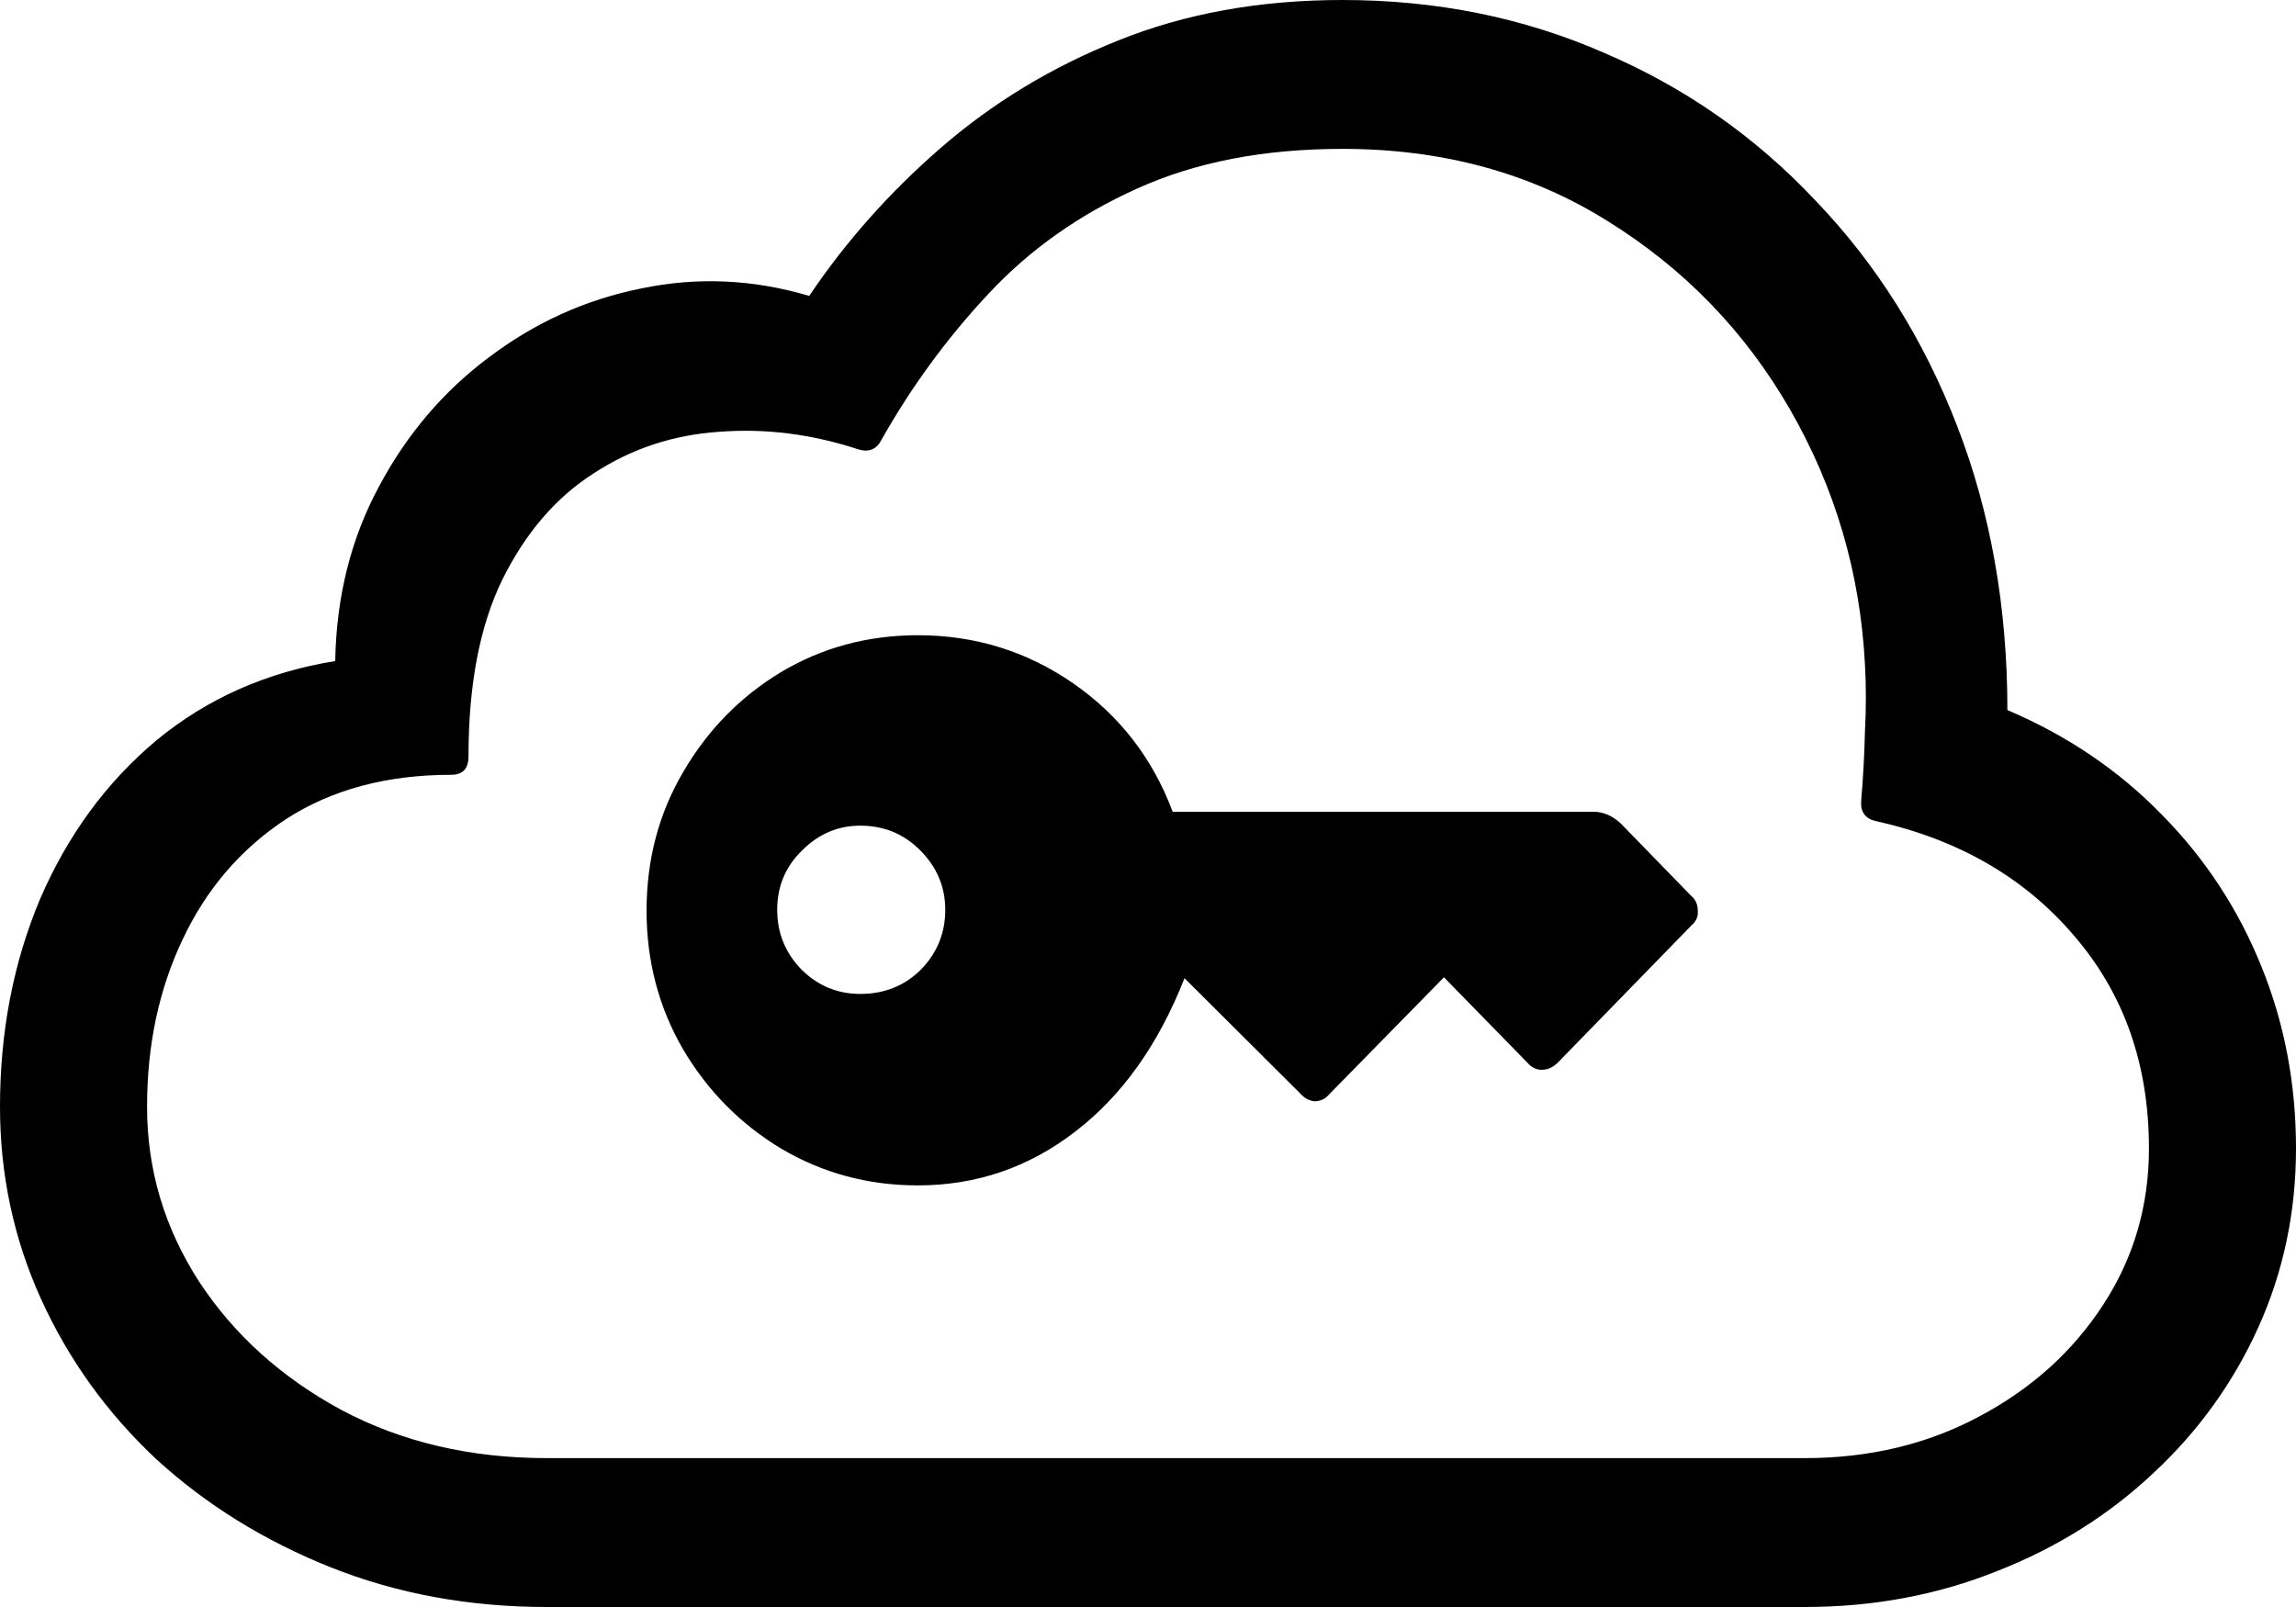 <svg color="rgb(0, 0, 0)" viewBox="0 0 20 14" fill="none">
	<path
		d="M15.72 14C16.319 14 16.879 13.895 17.399 13.686C17.918 13.482 18.372 13.197 18.759 12.832C19.151 12.467 19.456 12.043 19.674 11.559C19.891 11.076 20 10.558 20 10.005C20 9.441 19.899 8.912 19.698 8.418C19.496 7.918 19.207 7.478 18.831 7.097C18.454 6.71 18.006 6.407 17.486 6.186C17.486 5.29 17.34 4.465 17.049 3.713C16.757 2.956 16.346 2.301 15.815 1.748C15.29 1.189 14.675 0.76 13.97 0.459C13.27 0.153 12.511 0 11.694 0C10.973 0 10.321 0.118 9.737 0.354C9.159 0.585 8.645 0.897 8.194 1.289C7.749 1.675 7.367 2.105 7.049 2.578C6.561 2.433 6.073 2.411 5.585 2.513C5.102 2.61 4.662 2.809 4.264 3.109C3.866 3.405 3.545 3.781 3.302 4.237C3.058 4.688 2.93 5.196 2.92 5.759C2.32 5.856 1.801 6.087 1.36 6.452C0.925 6.817 0.589 7.277 0.35 7.83C0.117 8.383 0 8.987 0 9.642C0 10.233 0.119 10.791 0.358 11.318C0.597 11.844 0.931 12.308 1.36 12.711C1.795 13.109 2.302 13.423 2.88 13.654C3.458 13.884 4.086 14 4.765 14H15.72ZM15.72 12.703H4.765C4.097 12.703 3.5 12.563 2.975 12.284C2.45 12 2.037 11.626 1.734 11.165C1.432 10.697 1.281 10.19 1.281 9.642C1.281 9.105 1.384 8.619 1.591 8.184C1.798 7.744 2.098 7.395 2.49 7.137C2.888 6.879 3.368 6.75 3.93 6.75C4.031 6.75 4.081 6.697 4.081 6.589C4.081 5.966 4.179 5.453 4.375 5.051C4.577 4.643 4.842 4.334 5.171 4.124C5.5 3.909 5.863 3.789 6.261 3.762C6.664 3.73 7.07 3.781 7.478 3.915C7.568 3.942 7.635 3.915 7.677 3.834C7.937 3.372 8.247 2.948 8.608 2.562C8.968 2.175 9.401 1.869 9.905 1.643C10.414 1.412 11.01 1.297 11.694 1.297C12.564 1.297 13.333 1.506 14.002 1.925C14.67 2.339 15.2 2.886 15.593 3.568C15.985 4.25 16.203 4.989 16.245 5.784C16.256 5.972 16.256 6.17 16.245 6.38C16.24 6.584 16.229 6.78 16.213 6.968C16.203 7.07 16.245 7.132 16.34 7.153C17.062 7.314 17.637 7.647 18.067 8.152C18.502 8.657 18.719 9.274 18.719 10.005C18.719 10.504 18.587 10.958 18.321 11.366C18.056 11.774 17.696 12.099 17.239 12.341C16.789 12.582 16.282 12.703 15.72 12.703ZM5.632 7.934C5.632 8.375 5.739 8.778 5.951 9.143C6.163 9.502 6.447 9.79 6.802 10.005C7.163 10.219 7.56 10.327 7.995 10.327C8.504 10.327 8.96 10.171 9.364 9.86C9.772 9.548 10.09 9.102 10.318 8.522L11.321 9.521C11.358 9.564 11.4 9.588 11.448 9.594C11.501 9.594 11.543 9.575 11.575 9.537L12.578 8.514L13.302 9.255C13.339 9.298 13.381 9.32 13.429 9.32C13.482 9.32 13.53 9.298 13.572 9.255L14.733 8.063C14.776 8.026 14.794 7.983 14.789 7.934C14.789 7.881 14.771 7.838 14.733 7.806L14.121 7.177C14.047 7.107 13.967 7.072 13.882 7.072H10.215C10.04 6.605 9.751 6.232 9.348 5.953C8.945 5.674 8.494 5.534 7.995 5.534C7.56 5.534 7.163 5.641 6.802 5.856C6.447 6.071 6.163 6.361 5.951 6.726C5.739 7.086 5.632 7.489 5.632 7.934ZM6.77 7.926C6.77 7.722 6.842 7.55 6.985 7.411C7.128 7.266 7.298 7.193 7.494 7.193C7.701 7.193 7.876 7.266 8.019 7.411C8.162 7.556 8.234 7.728 8.234 7.926C8.234 8.13 8.162 8.305 8.019 8.45C7.876 8.59 7.701 8.659 7.494 8.659C7.298 8.659 7.128 8.59 6.985 8.45C6.842 8.305 6.77 8.13 6.77 7.926Z"
		fill="currentColor"
	/>
</svg>
